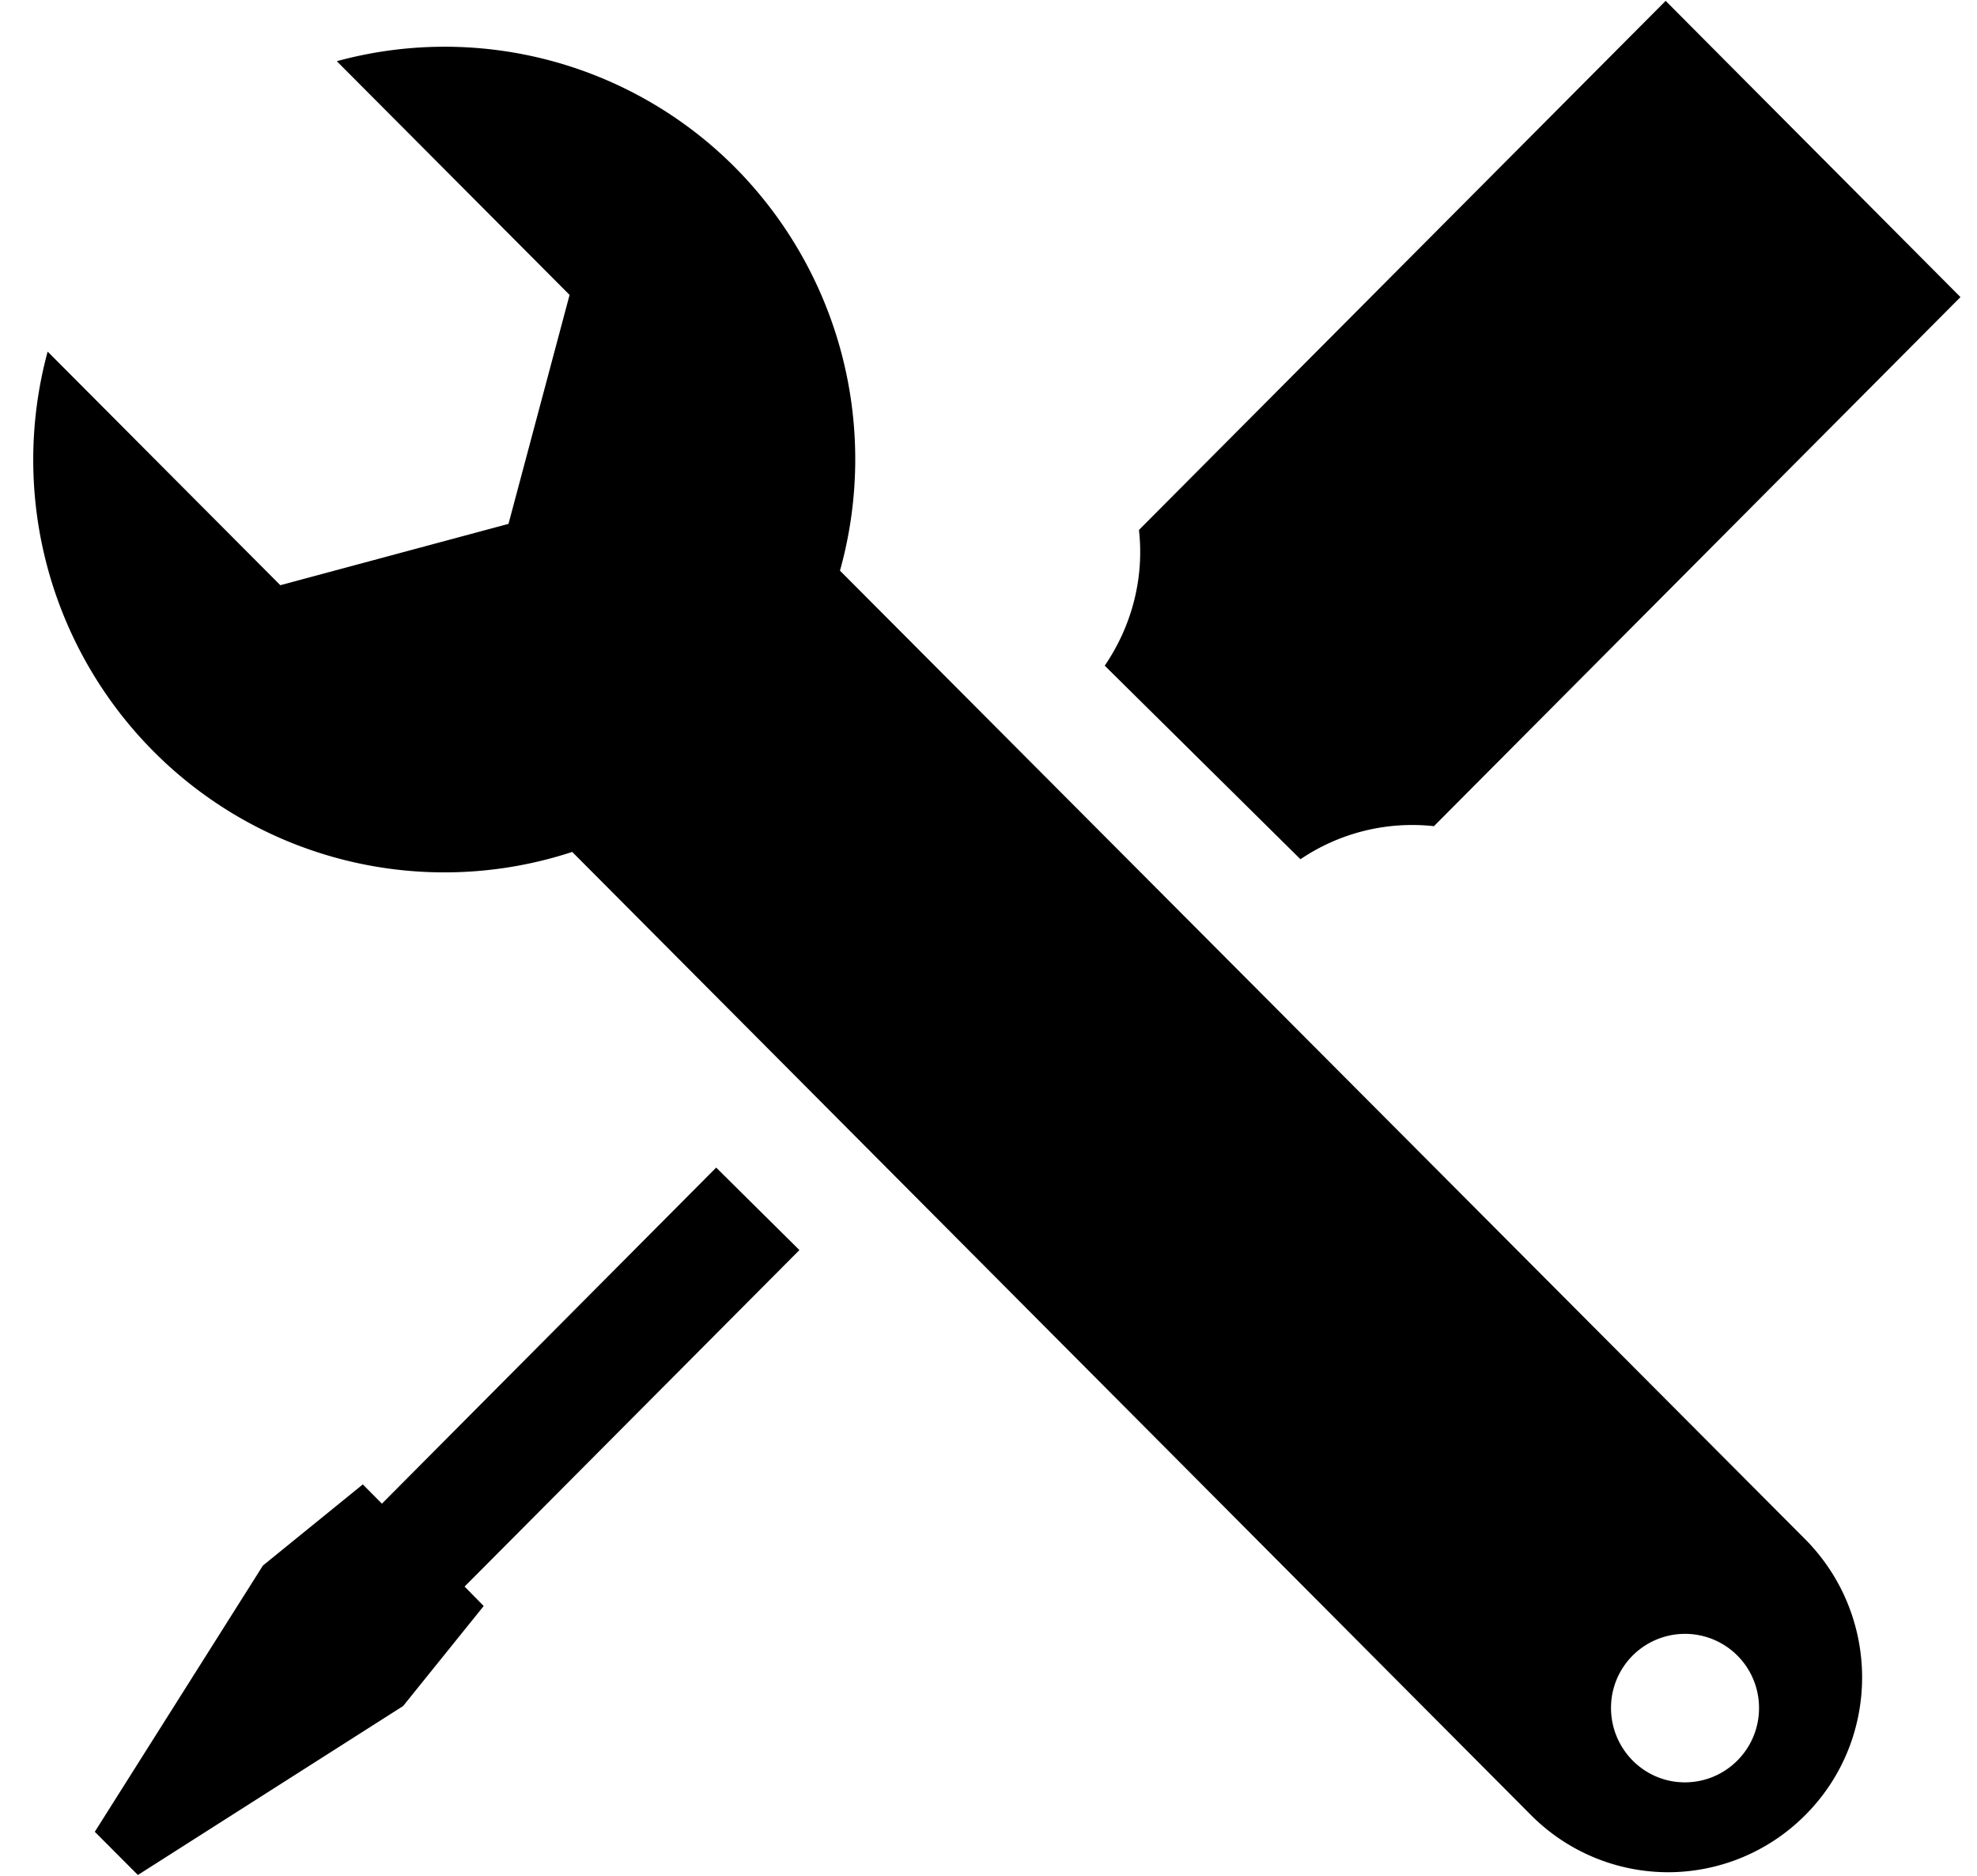 <svg xmlns="http://www.w3.org/2000/svg" width="39" height="37" viewBox="0 0 39 37"><g><g><path d="M21.793 13.13c.547-.803.78-1.75.675-2.677L32.858.017l5.816 5.843-10.387 10.436a3.935 3.935 0 0 0-2.633.652zm-7.665 9.9l1.642 1.627-6.605 6.637.377.384-1.59 1.973-5.232 3.332-.85-.852 3.317-5.252 1.97-1.6.377.38zm21.485 7.333c1.494 1.509 1.494 3.941 0 5.438a3.823 3.823 0 0 1-2.706 1.128 3.82 3.82 0 0 1-2.706-1.128L11.314 16.83l-.026-.026a8.09 8.09 0 0 1-8.258-1.982A8.156 8.156 0 0 1 .94 6.935l4.59 4.608 4.501-1.21 1.205-4.516-4.592-4.61A8.082 8.082 0 0 1 14.5 3.302a8.17 8.17 0 0 1 2.07 7.954zm-.913 3.324a1.46 1.46 0 0 0-2.92 0c.001.811.653 1.469 1.456 1.469.811 0 1.466-.658 1.464-1.469z"/></g></g></svg>